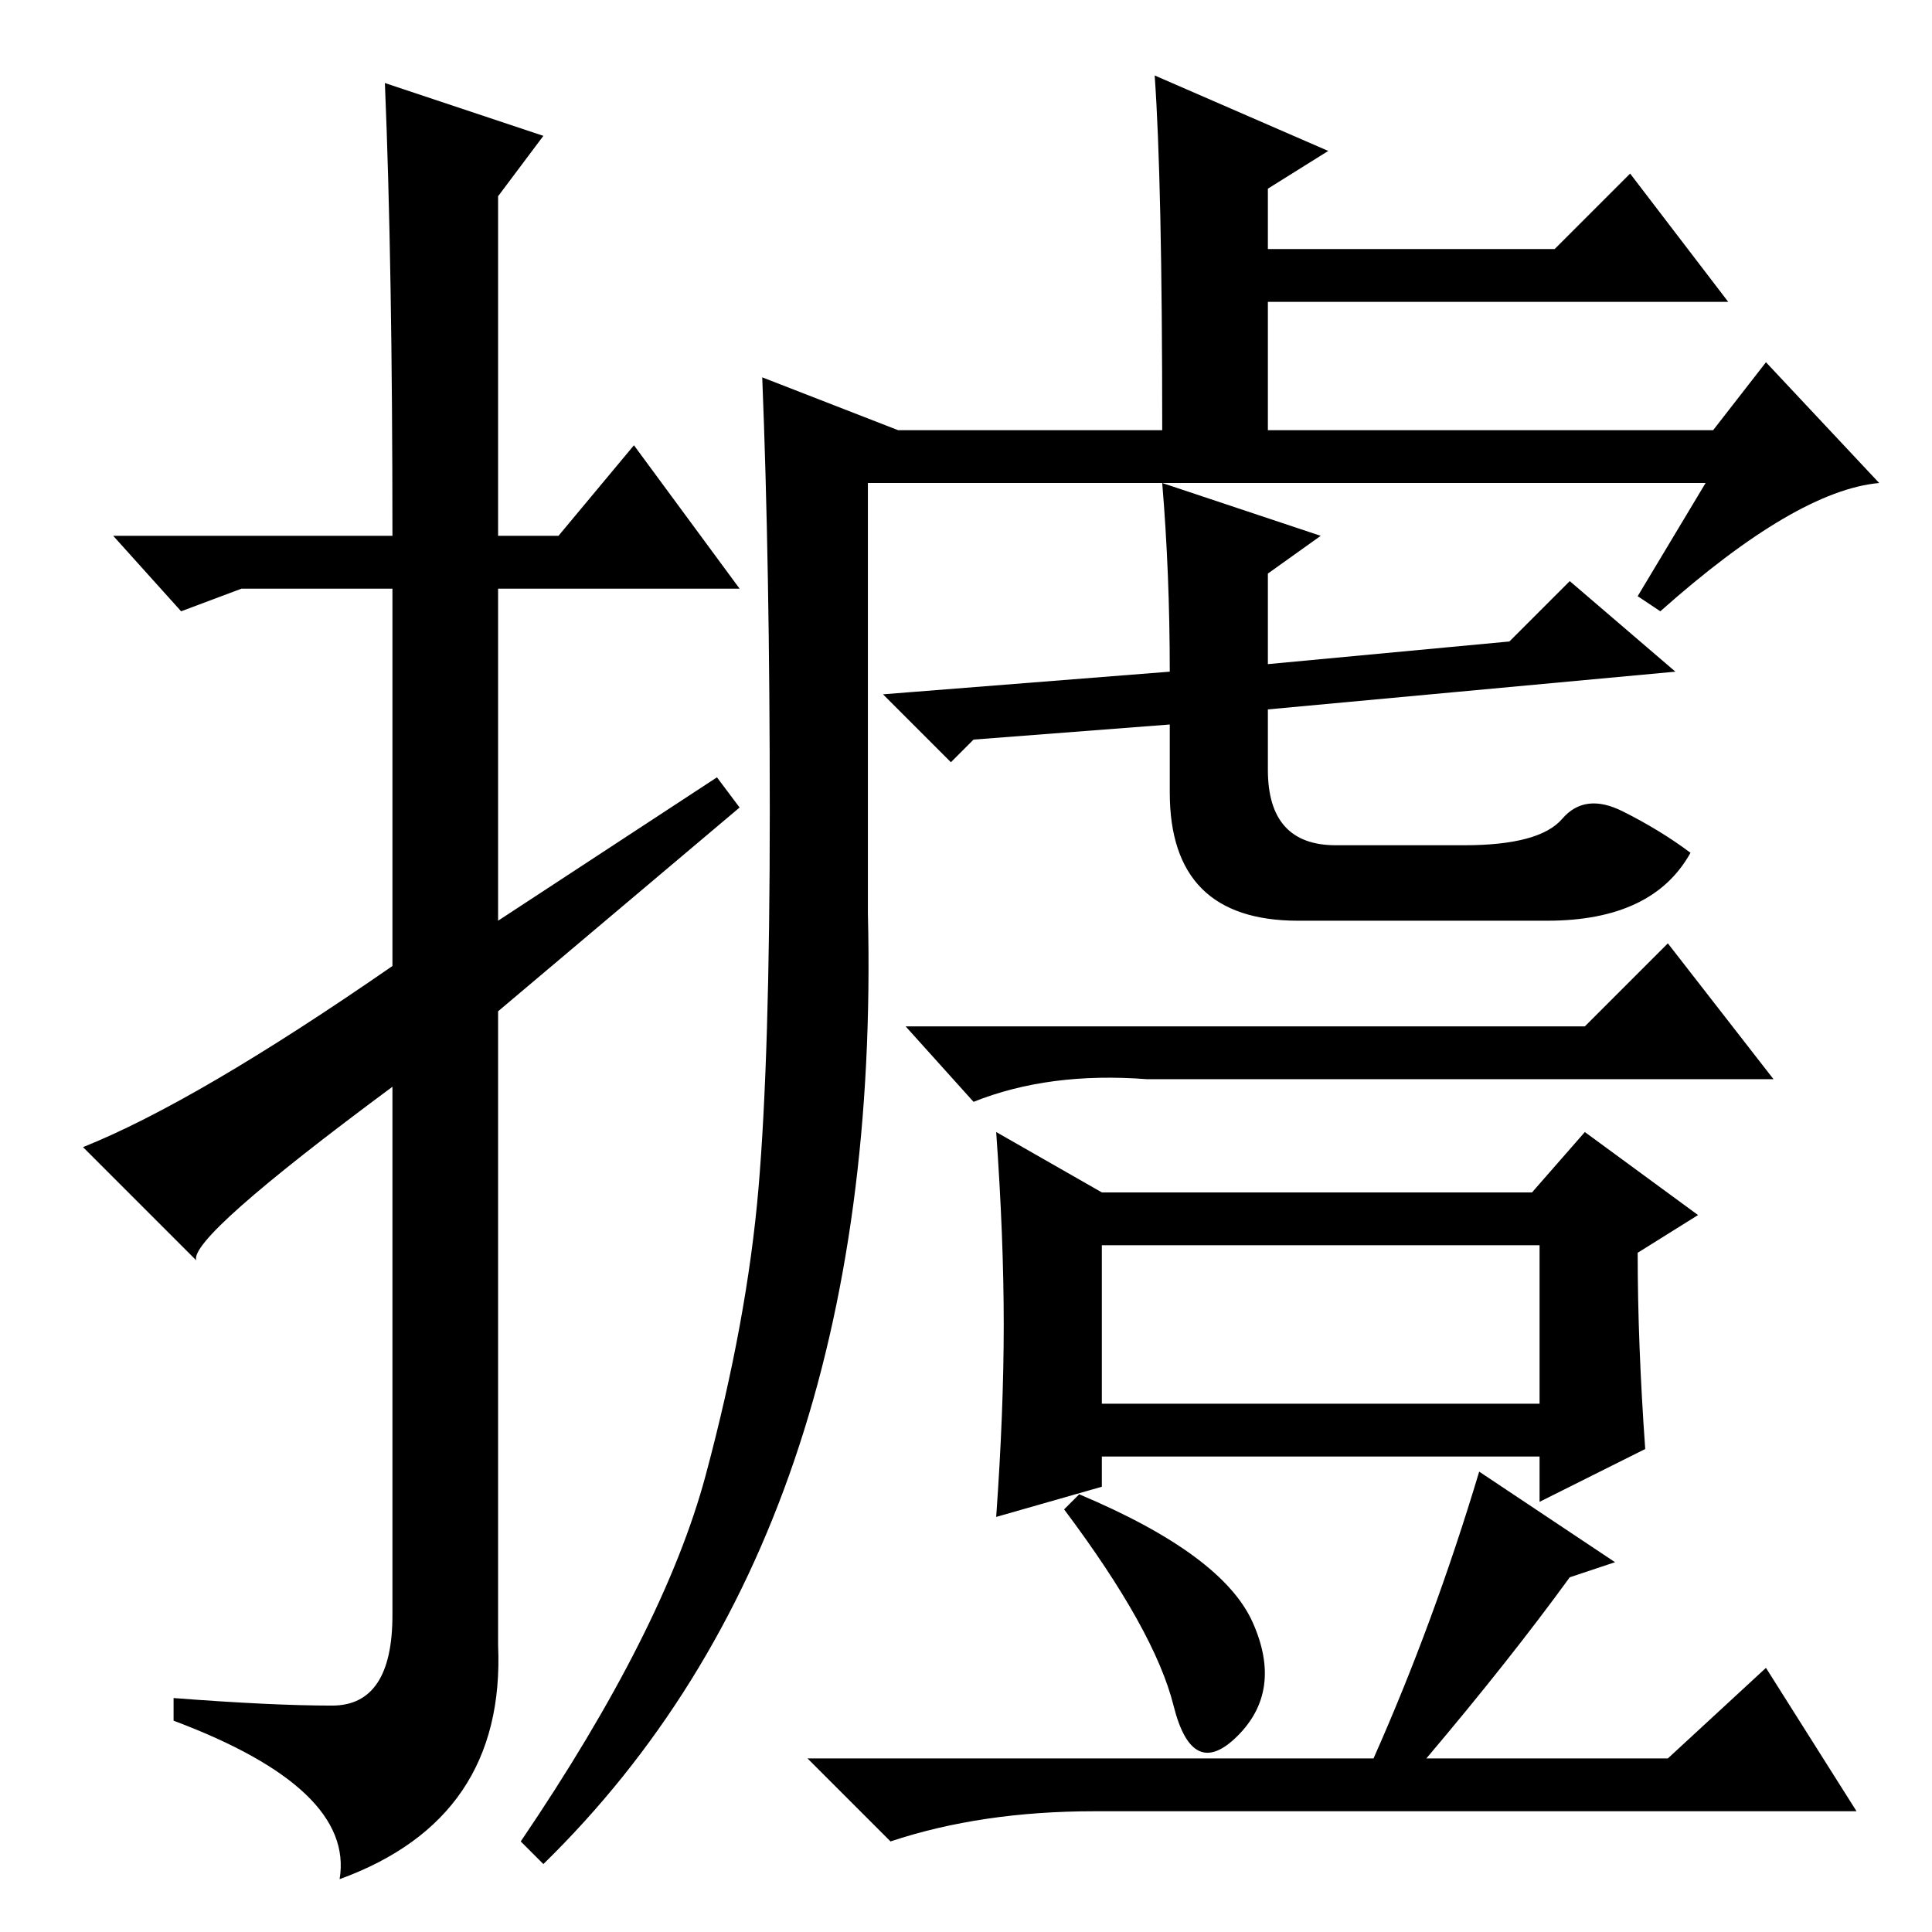 <?xml version="1.0" standalone="no"?>
<!DOCTYPE svg PUBLIC "-//W3C//DTD SVG 1.1//EN" "http://www.w3.org/Graphics/SVG/1.1/DTD/svg11.dtd" >
<svg xmlns="http://www.w3.org/2000/svg" xmlns:xlink="http://www.w3.org/1999/xlink" version="1.1" viewBox="0 -36 256 256">
  <g transform="matrix(1 0 0 -1 0 220)">
   <path fill="currentColor"
d="M210 120l11 11l14 -18h-83q-13 1 -23 -3l-9 10h90zM133 80.5q0 11.5 -1 25.5l14 -8h57l7 8l15 -11l-8 -5q0 -12 1 -26l-14 -7v6h-58v-4l-14 -4q1 14 1 25.5zM146 70h58v21h-58v-21zM226 192h-111v-57q2 -82 -43 -126l-3 3q19 28 24.5 48.5t7 38t1.5 50t-1 57.5l18 -7h35
q0 33 -1 47l23 -10l-8 -5v-8h38l10 10l13 -17h-61v-17h59l7 9l15 -16q-11 -1 -29 -17l-3 2zM208 179l14 -12l-54 -5v-8q0 -10 9 -10h17q10 0 13 3.5t8 1t9 -5.5q-5 -9 -19 -9h-33q-17 0 -17 17v9l-26 -2l-3 -3l-9 9l38 3q0 13 -1 25l21 -7l-7 -5v-12l32 3zM51 245l21 -7
l-6 -8v-45h8l10 12l14 -19h-32v-44l29 19l3 -4l-32 -27v-84q1 -23 -21 -31q2 12 -22 21v3q13 -1 21 -1t8 12v70q-27 -20 -26 -23l-15 15q15 6 41 24v50h-20l-8 -3l-9 10h37q0 36 -1 60zM155.5 30q-2.5 10 -14.5 26l2 2q19 -8 23 -17t-2 -15t-8.5 4zM214 49l-6 -2
q-8 -11 -19 -24h32l13 12l12 -19h-101q-15 0 -27 -4l-11 11h75q8 18 14 38z" />
  </g>

</svg>
